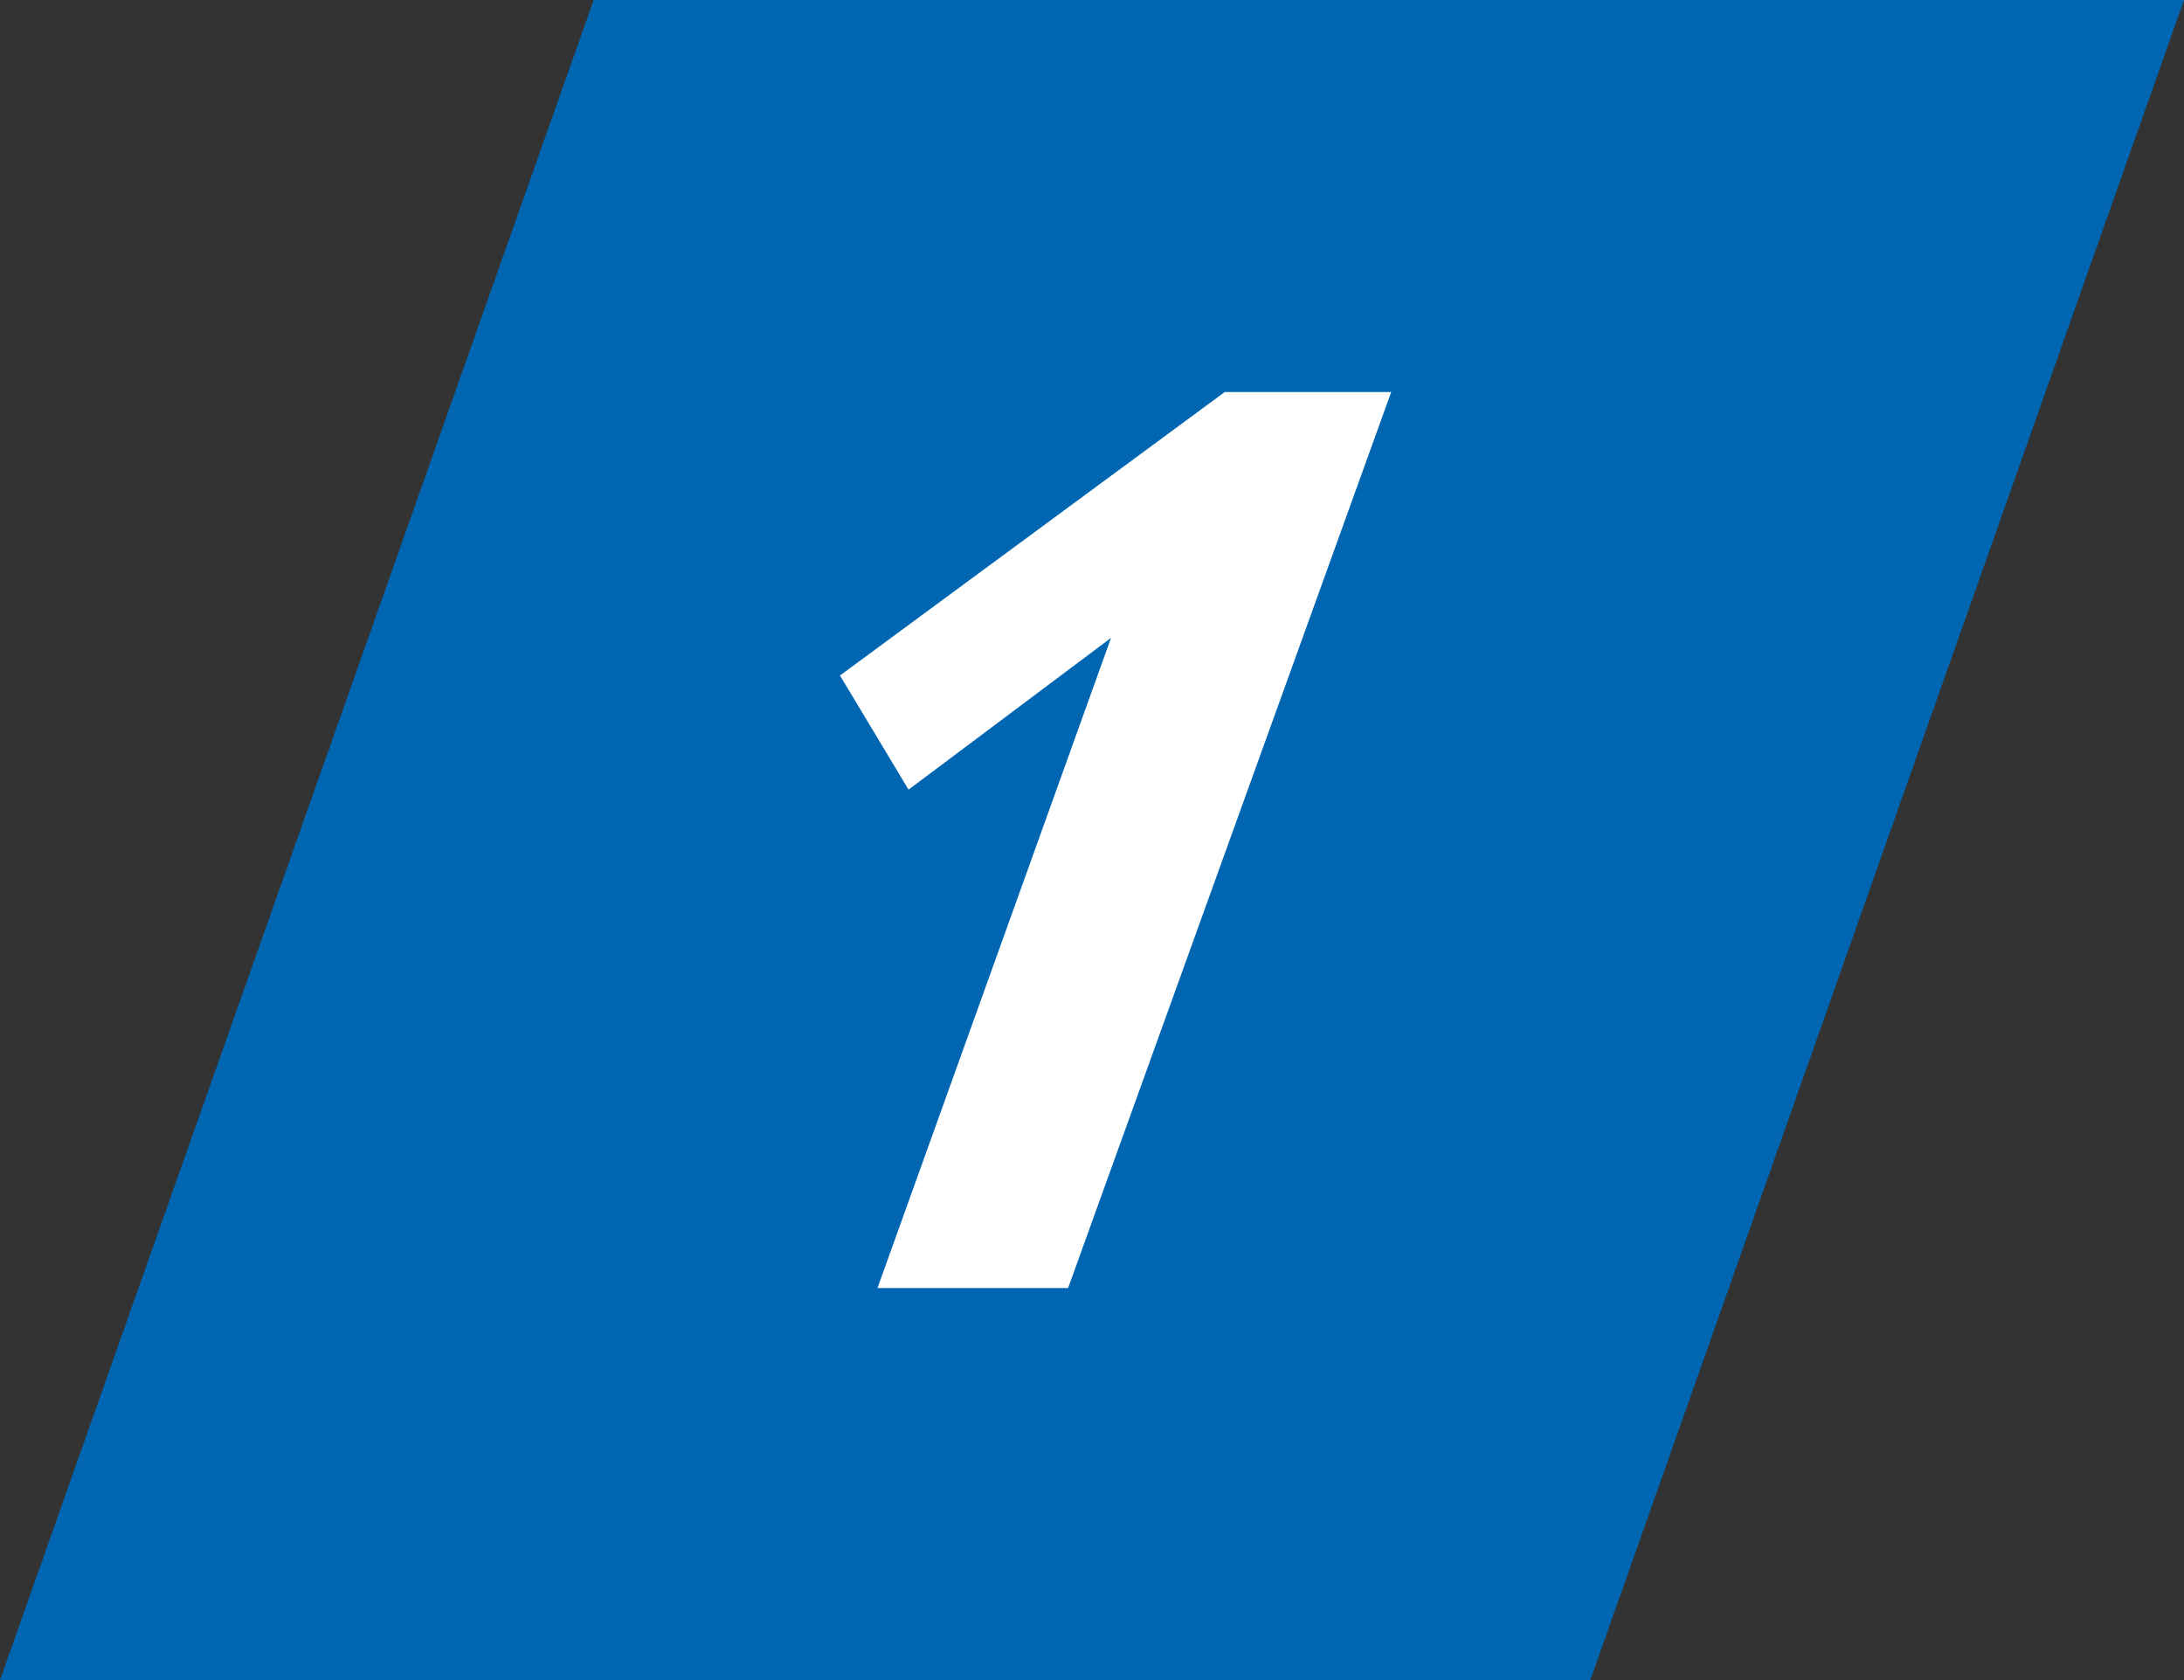 <svg xmlns="http://www.w3.org/2000/svg" width="39" height="30" viewBox="0 0 39 30">
    <rect x="0" y="0" width="39" height="30" fill="#333333" stroke="none"/>
    <g fill="none" fill-rule="evenodd">
        <path fill="#0066B1" d="M10.601 0L0 30 28.399 30 39 0z"/>
        <path fill="#FFF" d="M15.669 23L19.84 11.39 16.224 14.1 15 12.062 21.871 7 24.843 7 19.073 23z"/>
    </g>
</svg>
